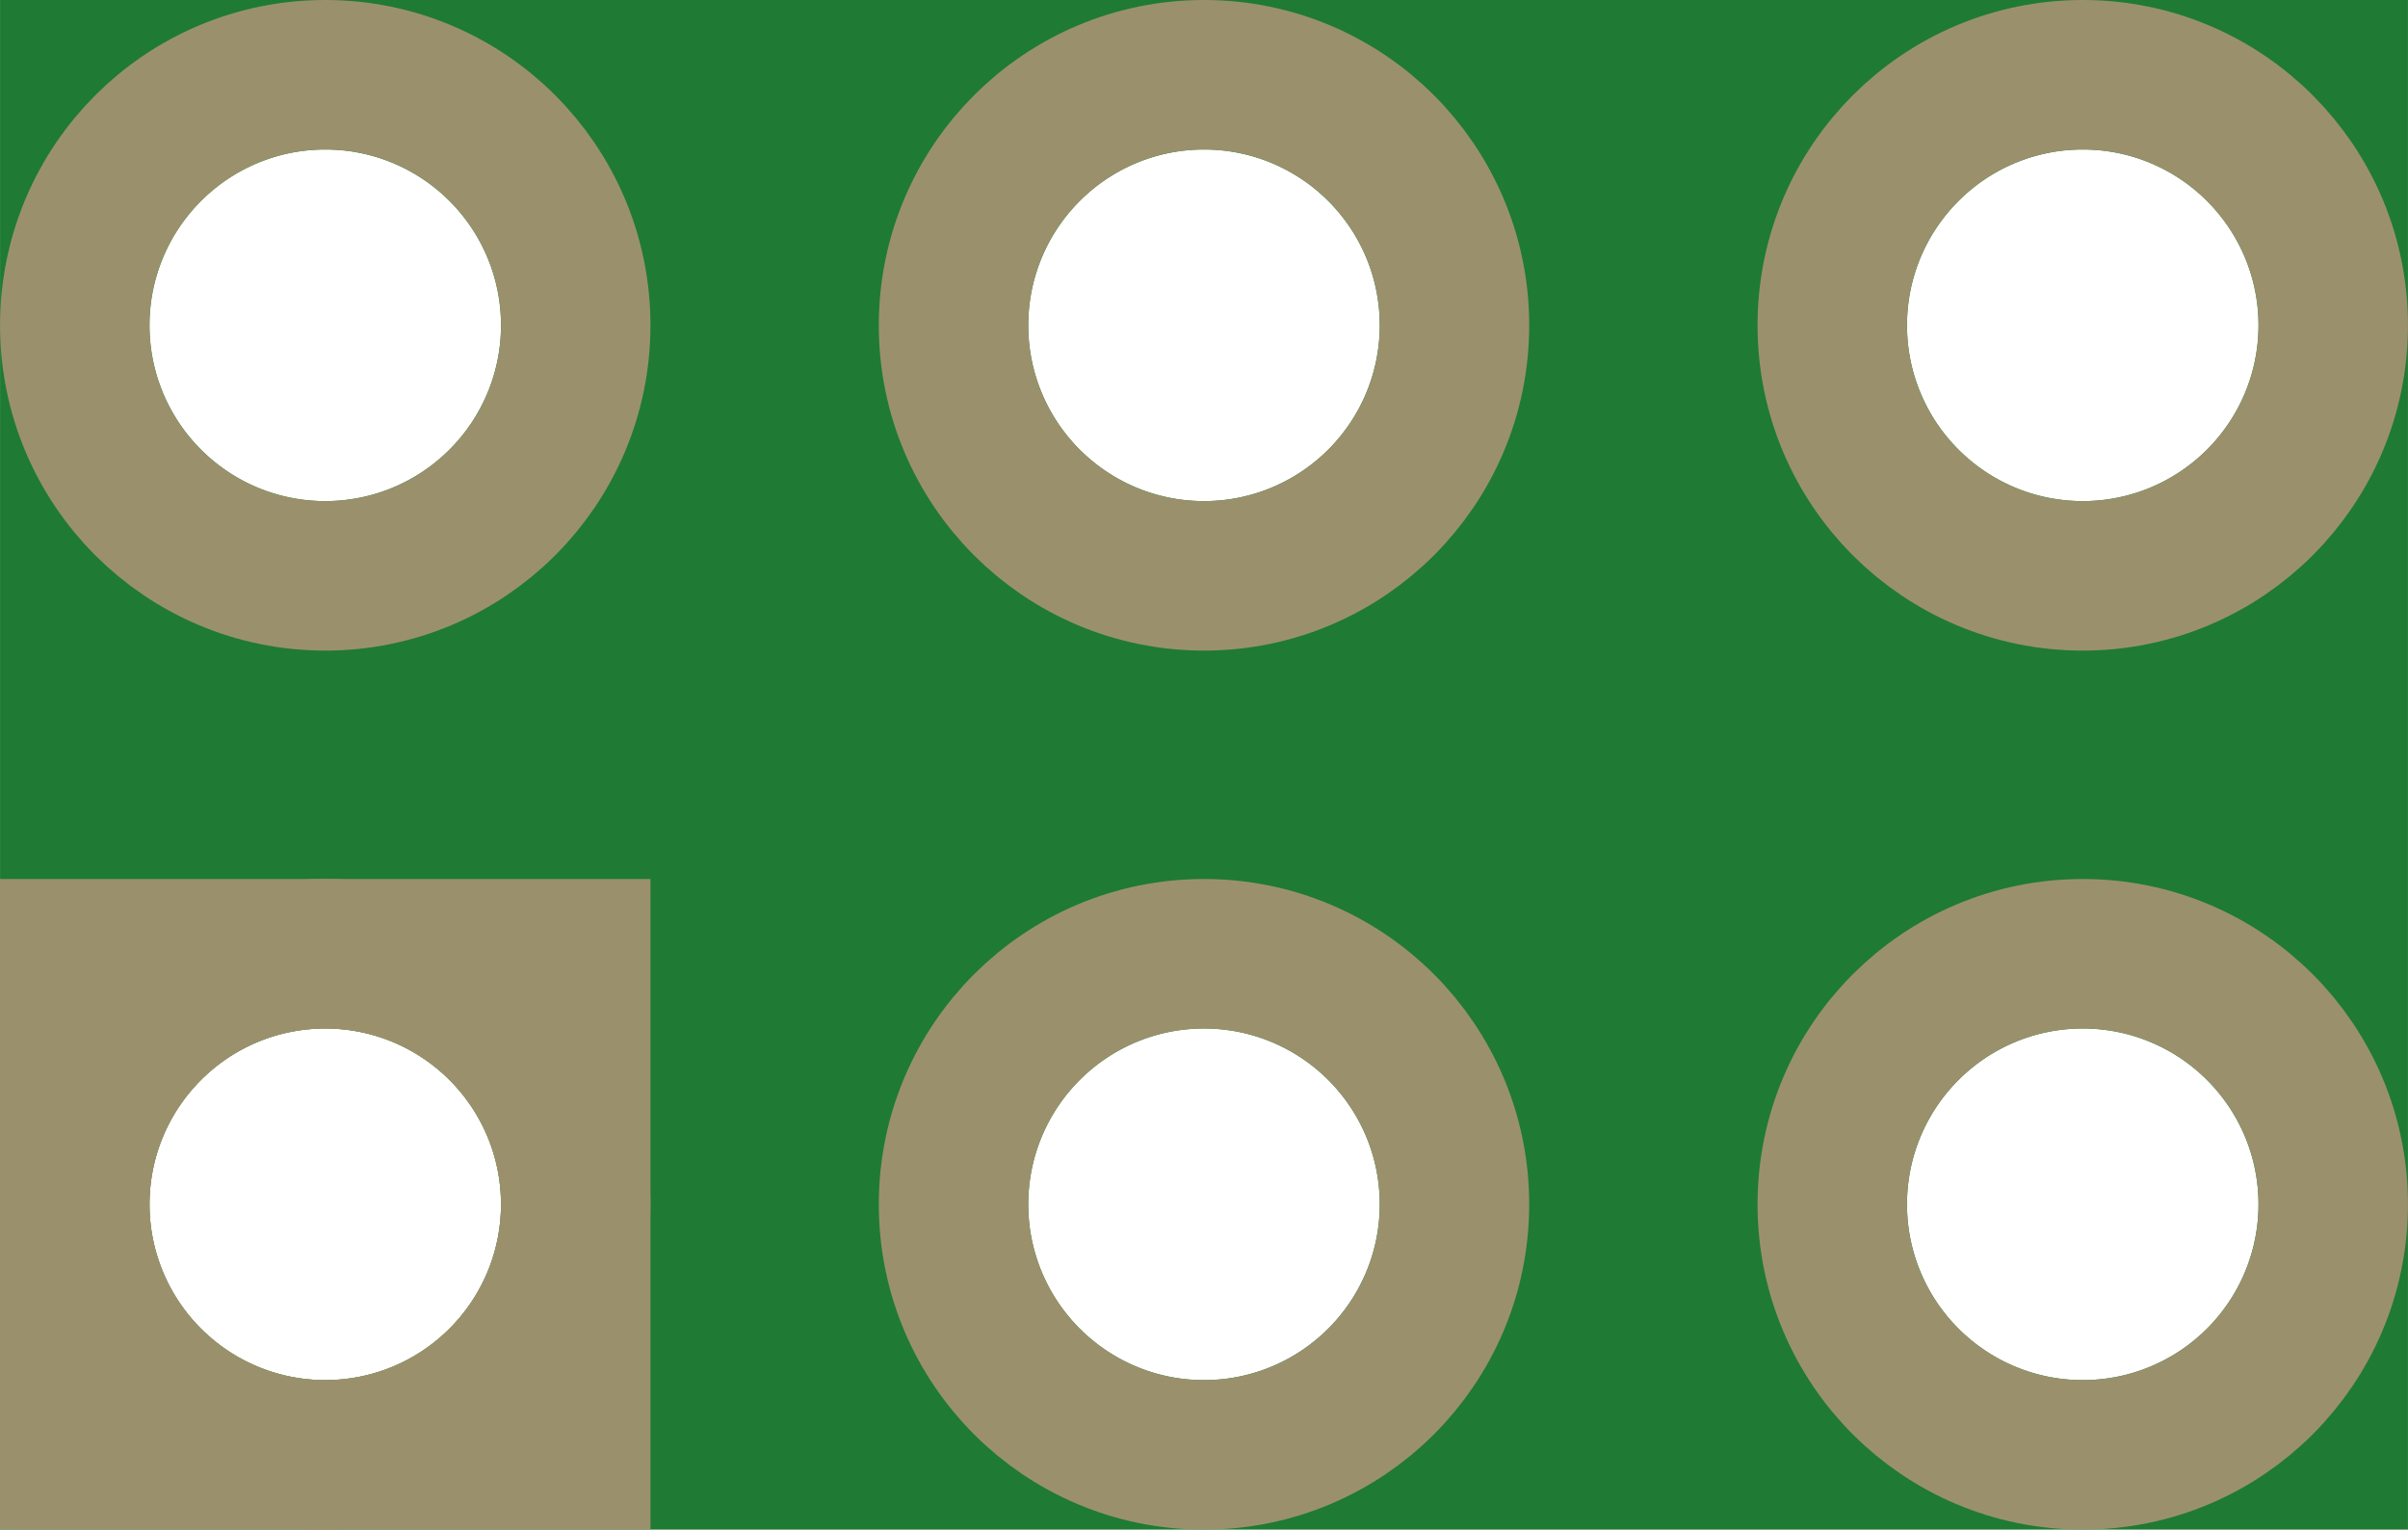 <?xml version='1.0' encoding='UTF-8' standalone='no'?>
<!-- Created with Fritzing (http://www.fritzing.org/) -->
<svg xmlns:svg='http://www.w3.org/2000/svg' xmlns='http://www.w3.org/2000/svg' version='1.2' baseProfile='tiny' x='0in' y='0in' width='0.274in' height='0.174in' viewBox='0 0 6.96 4.42' >
<g id='breadboard'>
<path fill='#1F7A34' stroke='none' stroke-width='0' d='M0,0l6.96,0 0,4.42 -6.96,0 0,-4.42z
M0.432,3.48a0.508,0.508 0 1 0 1.016,0 0.508,0.508 0 1 0 -1.016,0z
M0.432,0.94a0.508,0.508 0 1 0 1.016,0 0.508,0.508 0 1 0 -1.016,0z
M2.972,3.48a0.508,0.508 0 1 0 1.016,0 0.508,0.508 0 1 0 -1.016,0z
M2.972,0.94a0.508,0.508 0 1 0 1.016,0 0.508,0.508 0 1 0 -1.016,0z
M5.512,3.48a0.508,0.508 0 1 0 1.016,0 0.508,0.508 0 1 0 -1.016,0z
M5.512,0.94a0.508,0.508 0 1 0 1.016,0 0.508,0.508 0 1 0 -1.016,0z
'/>
<circle id='connector0pin' connectorname='1' cx='0.94' cy='3.48' r='0.724' stroke='#9A916C' stroke-width='0.432' fill='none' />
<path stroke='none' stroke-width='0' d='m0,2.54 1.88,0 0,1.88 -1.88,0 0,-3zM0.432,3.48a0.508,0.508 0 1 0 1.016,0 0.508,0.508 0 1 0 -1.016,0z
' fill='#9A916C' />
<circle id='connector1pin' connectorname='2' cx='0.94' cy='0.94' r='0.724' stroke='#9A916C' stroke-width='0.432' fill='none' />
<circle id='connector2pin' connectorname='3' cx='3.48' cy='3.48' r='0.724' stroke='#9A916C' stroke-width='0.432' fill='none' />
<circle id='connector3pin' connectorname='4' cx='3.48' cy='0.94' r='0.724' stroke='#9A916C' stroke-width='0.432' fill='none' />
<circle id='connector4pin' connectorname='5' cx='6.02' cy='3.48' r='0.724' stroke='#9A916C' stroke-width='0.432' fill='none' />
<circle id='connector5pin' connectorname='6' cx='6.02' cy='0.94' r='0.724' stroke='#9A916C' stroke-width='0.432' fill='none' />
</g>
</svg>